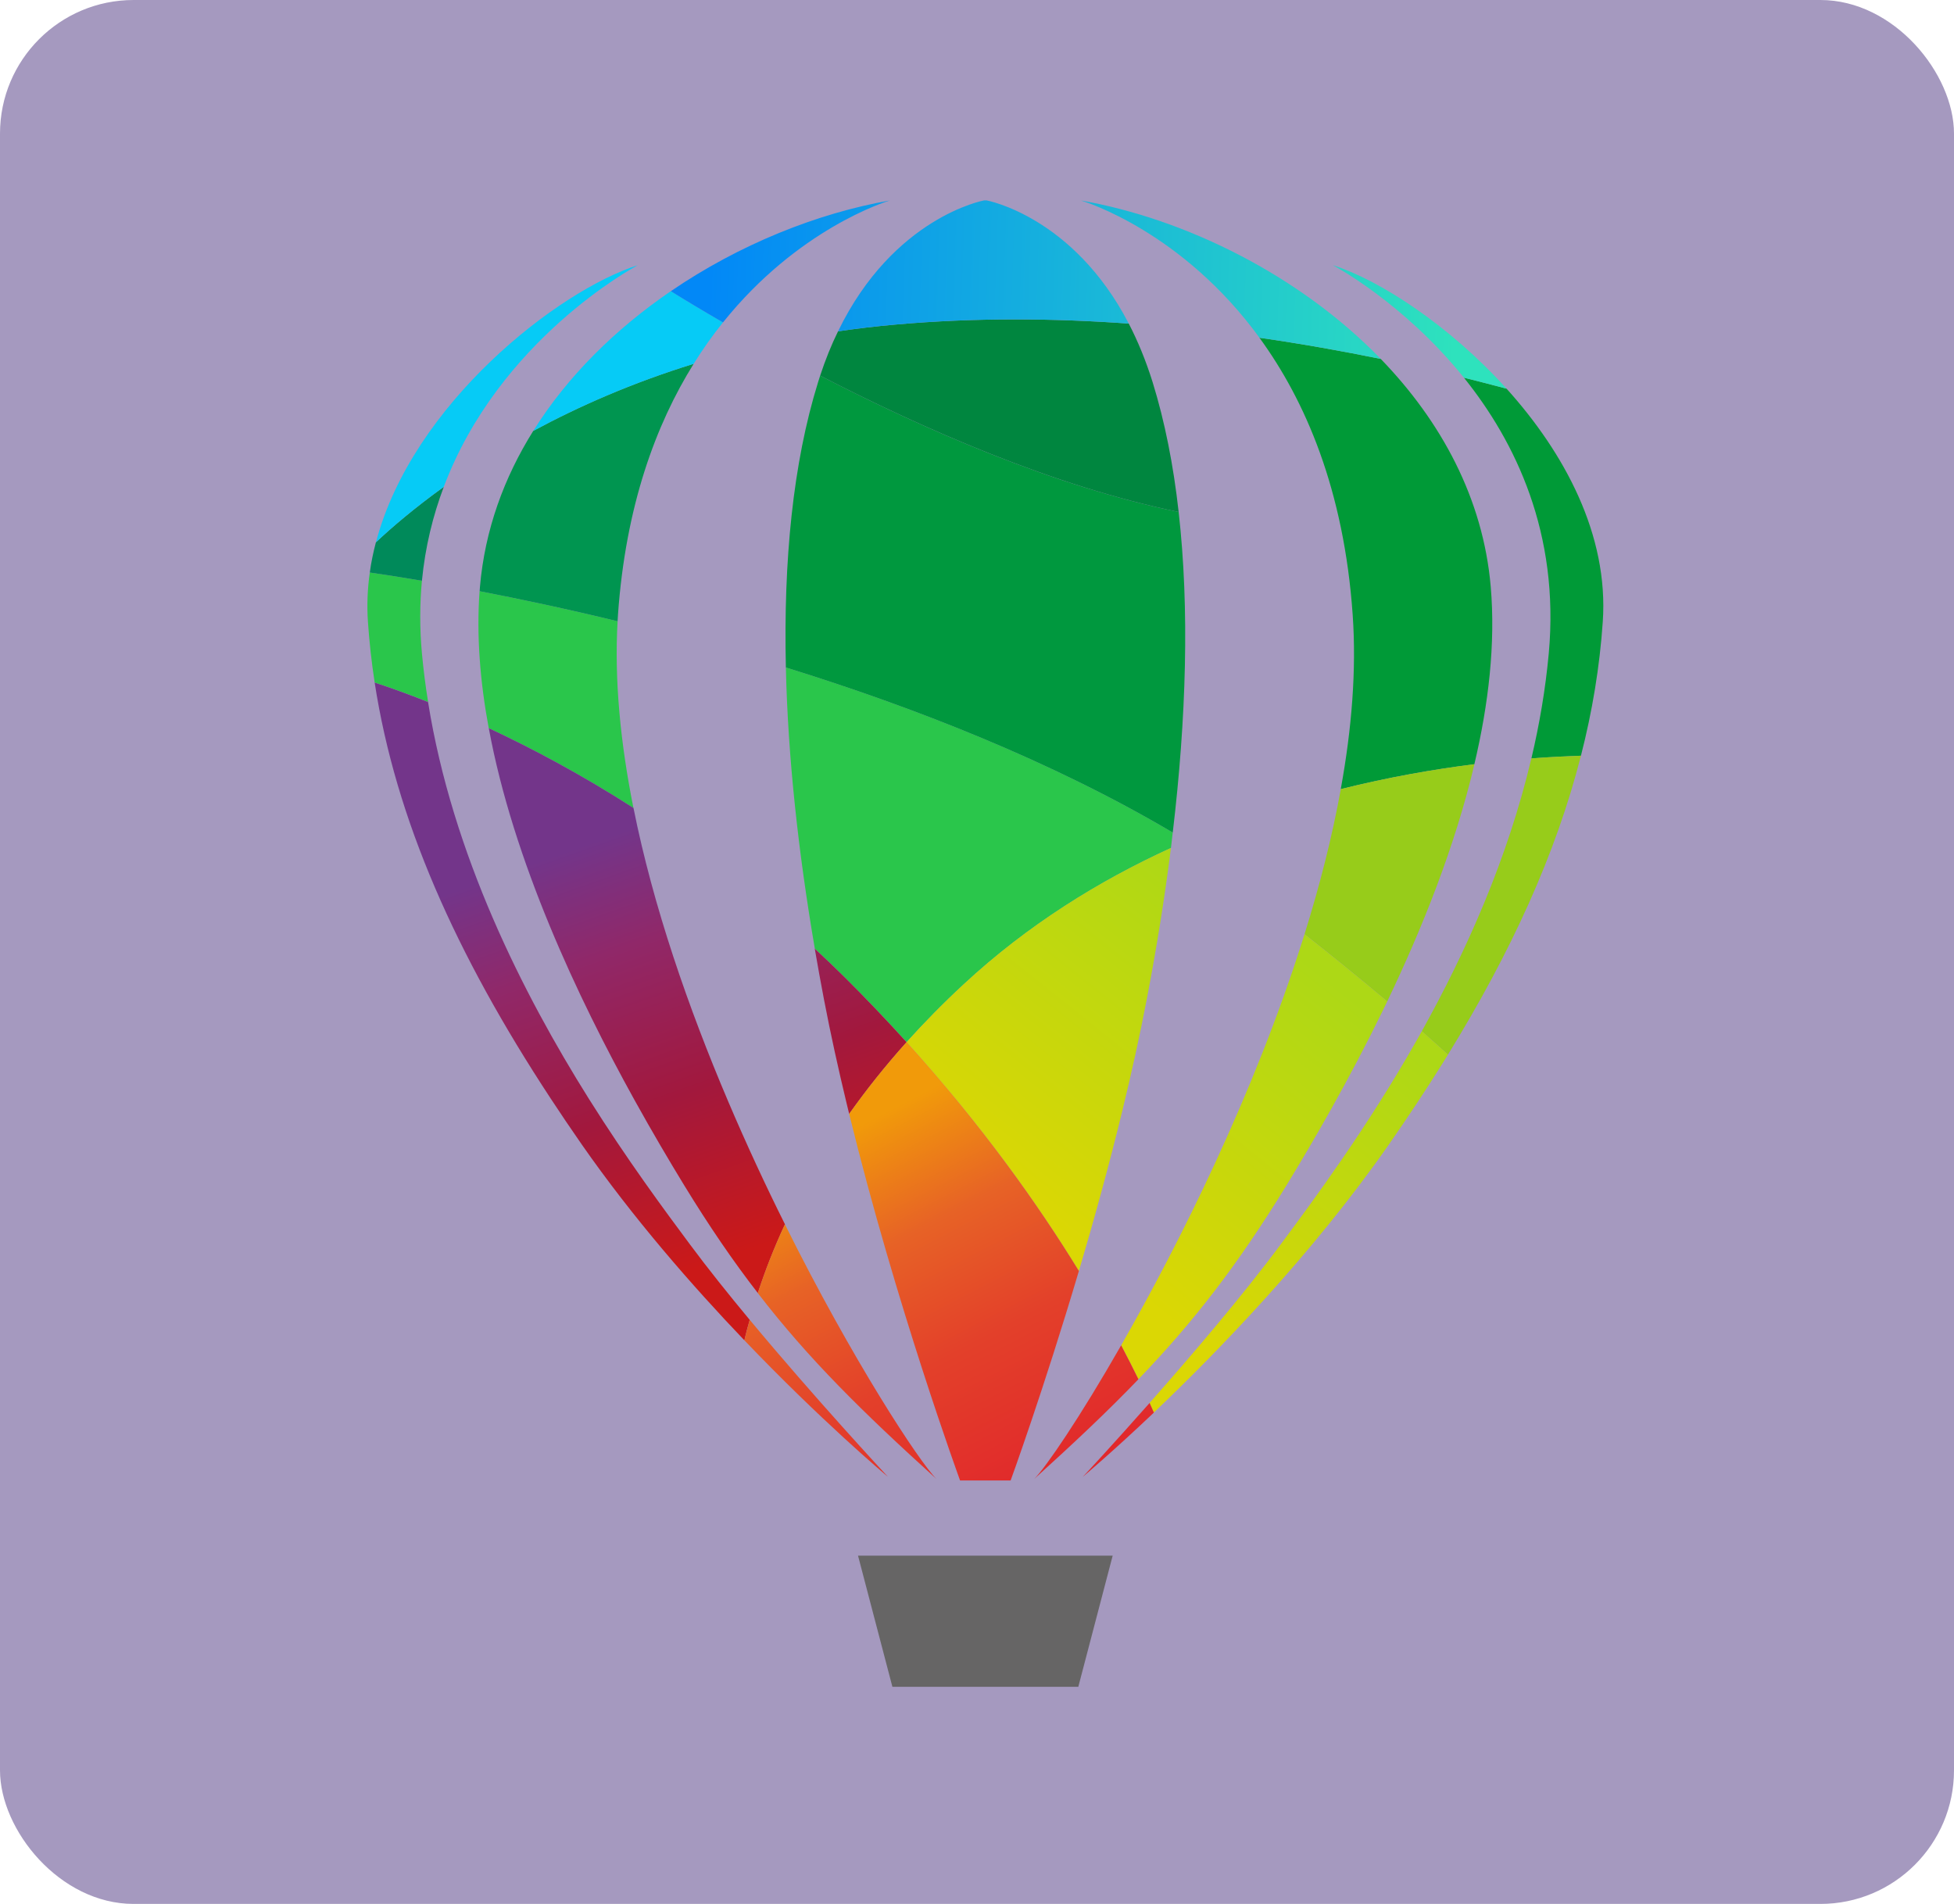 <svg width="117" height="114" viewBox="0 0 117 114" fill="none" xmlns="http://www.w3.org/2000/svg">
<rect width="117" height="114" rx="8" fill="#A599BF"/>
<g clip-path="url(#clip0_55_70)">
<path d="M25.634 42.033C24.39 41.538 23.314 41.157 22.434 40.869C22.249 39.661 22.114 38.451 22.031 37.235C21.963 36.235 22.006 35.248 22.142 34.279C22.889 34.387 23.948 34.548 25.264 34.772C25.135 36.146 25.123 37.593 25.264 39.121C25.354 40.097 25.477 41.068 25.634 42.033ZM37.928 48.378C34.783 46.361 31.83 44.798 29.264 43.599C28.744 40.804 28.523 38.034 28.716 35.398C31.088 35.856 33.894 36.447 36.98 37.198C36.777 40.724 37.156 44.516 37.928 48.378ZM70.221 49.849C70.19 50.153 70.15 50.462 70.113 50.771C65.818 52.732 61.541 55.376 57.699 58.939C56.456 60.09 55.323 61.247 54.286 62.398C53.123 61.112 51.884 59.811 50.567 58.504C49.976 57.92 49.385 57.352 48.788 56.798C47.801 51.016 47.173 45.312 47.056 39.965C54.702 42.337 62.956 45.556 70.221 49.849Z" fill="#2AC64B"/>
<path d="M26.572 29.153C25.929 30.859 25.461 32.73 25.264 34.772C23.948 34.548 22.889 34.387 22.142 34.28C22.224 33.669 22.351 33.067 22.508 32.472C23.446 31.59 24.803 30.426 26.572 29.153Z" fill="#008A5A"/>
<path d="M41.534 21.784C39.272 25.41 37.46 30.297 37.002 36.816C36.996 36.942 36.986 37.071 36.98 37.198C33.894 36.447 31.091 35.858 28.719 35.398C28.722 35.31 28.732 35.226 28.738 35.138C29.033 31.719 30.187 28.583 31.931 25.8C34.63 24.345 37.826 22.93 41.534 21.784Z" fill="#009550"/>
<path d="M70.221 49.849C62.957 45.556 54.702 42.337 47.056 39.965C46.909 33.596 47.475 27.741 48.982 22.89C49.022 22.755 49.065 22.623 49.108 22.494C55.173 25.628 63.074 29.121 70.574 30.654C71.23 36.437 71.033 43.007 70.221 49.849Z" fill="#00983E"/>
<path d="M95.969 37.235C95.785 39.925 95.345 42.587 94.662 45.25C93.797 45.279 92.8 45.328 91.696 45.411C92.182 43.359 92.539 41.259 92.736 39.121C93.394 31.924 90.733 26.442 87.656 22.615C88.558 22.838 89.413 23.059 90.21 23.274C93.665 27.104 96.332 32.026 95.969 37.235ZM88.281 45.758C85.872 46.059 83.152 46.53 80.281 47.248C80.94 43.636 81.226 40.108 80.995 36.816C80.472 29.309 78.146 23.971 75.411 20.222C77.983 20.593 80.423 21.031 82.675 21.491C86.265 25.197 88.807 29.823 89.262 35.14C89.551 38.529 89.136 42.144 88.281 45.758Z" fill="#009A37"/>
<path d="M70.574 30.654C63.074 29.119 55.173 25.625 49.108 22.494C49.428 21.523 49.785 20.641 50.179 19.84C51.29 19.673 52.434 19.539 53.613 19.434C58.351 19.012 63.083 19.052 67.587 19.375C68.119 20.402 68.605 21.567 69.018 22.89C69.75 25.256 70.264 27.863 70.574 30.654Z" fill="#00863F"/>
<path d="M38.192 15.878C37.943 16.013 29.885 20.348 26.572 29.151C24.803 30.423 23.446 31.59 22.511 32.469C24.701 24.164 33.445 17.382 38.192 15.878ZM43.29 19.305C42.684 20.058 42.094 20.883 41.534 21.784C37.829 22.93 34.63 24.345 31.931 25.802C33.996 22.492 36.897 19.67 40.168 17.433C40.943 17.917 42.004 18.56 43.29 19.305Z" fill="#06CBF6"/>
<path d="M90.21 23.274C89.413 23.059 88.558 22.839 87.656 22.615C84.019 18.092 79.801 15.876 79.801 15.876C82.598 16.76 86.791 19.485 90.21 23.274ZM82.675 21.491C80.426 21.031 77.986 20.593 75.414 20.222C70.799 13.885 65.003 12.086 64.719 12.003C70.931 13.092 77.78 16.44 82.675 21.491ZM67.587 19.375C63.083 19.049 58.351 19.012 53.613 19.434C52.434 19.539 51.293 19.673 50.179 19.84C53.508 12.982 58.923 12 58.923 12H59.077C59.077 12 64.246 12.936 67.587 19.375ZM53.284 12.003C53.016 12.083 47.773 13.71 43.291 19.305C42.008 18.562 40.943 17.919 40.168 17.435C44.254 14.644 48.924 12.767 53.284 12.003Z" fill="url(#paint0_linear_55_70)"/>
<path d="M59 101H64.566L66.624 93.147H51.376L53.434 101H59Z" fill="#666565"/>
<path d="M37.983 65.849C39.054 67.782 40.075 69.509 40.955 70.951C42.463 73.417 43.897 75.515 45.377 77.424C45.804 76.117 46.336 74.737 47.001 73.306C45.853 71.007 44.703 68.535 43.607 65.962C41.226 60.37 39.112 54.287 37.931 48.378C34.787 46.363 31.833 44.798 29.267 43.601C30.735 51.554 34.602 59.743 37.983 65.849Z" fill="url(#paint1_linear_55_70)"/>
<path d="M32.956 65.749C33.562 66.674 34.193 67.605 34.845 68.543C37.9 72.922 41.429 76.967 44.571 80.253C44.663 79.855 44.77 79.444 44.89 79.027C43.62 77.499 42.38 75.95 41.312 74.511C39.783 72.454 37.571 69.471 35.264 65.8C31.313 59.504 27.095 51.18 25.631 42.036C24.387 41.541 23.311 41.159 22.434 40.871C23.698 49.066 27.286 57.113 32.956 65.749Z" fill="url(#paint2_linear_55_70)"/>
<path d="M49.339 59.851C49.736 61.922 50.201 64.025 50.702 66.104C50.752 66.303 50.798 66.499 50.847 66.698C51.85 65.281 52.991 63.842 54.283 62.401C53.084 61.075 51.844 59.776 50.564 58.504C49.973 57.92 49.382 57.353 48.785 56.801C48.961 57.815 49.142 58.832 49.339 59.851Z" fill="url(#paint3_linear_55_70)"/>
<path d="M91.693 45.411C90.277 51.42 87.785 56.984 85.133 61.745C85.669 62.215 86.192 62.686 86.699 63.148C90.477 57.008 93.163 51.135 94.662 45.25C93.794 45.28 92.8 45.325 91.693 45.411ZM80.284 47.248C79.764 50.118 79.017 53.039 78.112 55.935C79.675 57.167 81.383 58.547 83.063 59.961C85.164 55.578 87.127 50.664 88.284 45.758C85.872 46.062 83.155 46.533 80.284 47.248Z" fill="#97CC1A"/>
<path d="M57.699 58.937C56.456 60.088 55.323 61.244 54.286 62.398C58.806 67.39 62.166 72.137 64.6 76.106C65.483 73.121 66.399 69.816 67.221 66.43C67.753 64.246 68.242 62.032 68.661 59.851C69.248 56.807 69.737 53.765 70.113 50.772C65.815 52.732 61.541 55.373 57.699 58.937ZM85.133 61.745C85.032 61.927 84.93 62.108 84.829 62.288C81.829 67.578 78.675 71.827 76.685 74.509C74.386 77.604 71.288 81.23 68.833 84.003C68.922 84.207 69.008 84.398 69.088 84.581C72.891 80.961 78.558 75.127 83.152 68.543C84.305 66.889 85.382 65.262 86.388 63.651C86.493 63.485 86.598 63.318 86.699 63.148C86.192 62.683 85.668 62.215 85.133 61.745ZM78.112 55.935L77.992 56.312C75.079 65.507 70.642 74.415 67.132 80.552C67.513 81.281 67.861 81.961 68.165 82.585C71.408 79.213 74.079 75.797 77.045 70.951C78.672 68.283 80.783 64.647 82.798 60.51L83.063 59.961C81.383 58.547 79.675 57.167 78.112 55.935Z" fill="url(#paint4_linear_55_70)"/>
<path d="M61.926 88.556C64.295 86.41 66.323 84.505 68.165 82.585C67.861 81.961 67.516 81.284 67.132 80.552C64.646 84.904 62.618 87.862 61.926 88.556Z" fill="url(#paint5_linear_55_70)"/>
<path d="M64.836 88.427C64.963 88.319 66.642 86.907 69.091 84.581C69.008 84.398 68.925 84.207 68.836 84.003C66.639 86.488 64.966 88.292 64.836 88.427Z" fill="url(#paint6_linear_55_70)"/>
<path d="M50.847 66.696C53.647 78.145 57.486 88.644 57.486 88.644H60.514C60.514 88.644 62.461 83.311 64.6 76.103C62.166 72.134 58.806 67.39 54.286 62.395C52.991 63.84 51.85 65.278 50.847 66.696Z" fill="url(#paint7_linear_55_70)"/>
<path d="M45.373 77.424C48.435 81.396 51.659 84.557 56.071 88.556C55.043 87.528 51.062 81.48 46.998 73.309C46.333 74.737 45.801 76.117 45.373 77.424Z" fill="url(#paint8_linear_55_70)"/>
<path d="M44.57 80.251C49.188 85.084 52.973 88.265 53.167 88.427C52.964 88.206 48.795 83.725 44.89 79.024C44.773 79.441 44.666 79.853 44.57 80.251Z" fill="url(#paint9_linear_55_70)"/>
</g>
<defs>
<linearGradient id="paint0_linear_55_70" x1="42.405" y1="16.71" x2="87.25" y2="18.265" gradientUnits="userSpaceOnUse">
<stop stop-color="#0288F7"/>
<stop offset="1" stop-color="#2EE2BD"/>
</linearGradient>
<linearGradient id="paint1_linear_55_70" x1="45.838" y1="74.509" x2="37.118" y2="49.839" gradientUnits="userSpaceOnUse">
<stop stop-color="#CB1918"/>
<stop offset="0.388" stop-color="#A2183D"/>
<stop offset="0.749" stop-color="#902869"/>
<stop offset="1" stop-color="#73358A"/>
</linearGradient>
<linearGradient id="paint2_linear_55_70" x1="40.262" y1="76.479" x2="31.541" y2="51.809" gradientUnits="userSpaceOnUse">
<stop stop-color="#CB1918"/>
<stop offset="0.388" stop-color="#A2183D"/>
<stop offset="0.749" stop-color="#902869"/>
<stop offset="1" stop-color="#73358A"/>
</linearGradient>
<linearGradient id="paint3_linear_55_70" x1="55.582" y1="71.064" x2="46.861" y2="46.393" gradientUnits="userSpaceOnUse">
<stop stop-color="#CB1918"/>
<stop offset="0.388" stop-color="#A2183D"/>
<stop offset="0.749" stop-color="#902869"/>
<stop offset="1" stop-color="#73358A"/>
</linearGradient>
<linearGradient id="paint4_linear_55_70" x1="78.259" y1="57.563" x2="64.549" y2="74.695" gradientUnits="userSpaceOnUse">
<stop stop-color="#ADD816"/>
<stop offset="1" stop-color="#DBD704"/>
</linearGradient>
<linearGradient id="paint5_linear_55_70" x1="66.15" y1="86.94" x2="55.053" y2="65.533" gradientUnits="userSpaceOnUse">
<stop stop-color="#E1282B"/>
<stop offset="0.388" stop-color="#E3402A"/>
<stop offset="0.702" stop-color="#E76226"/>
<stop offset="1" stop-color="#F19A0A"/>
</linearGradient>
<linearGradient id="paint6_linear_55_70" x1="67.021" y1="86.489" x2="55.924" y2="65.081" gradientUnits="userSpaceOnUse">
<stop stop-color="#E1282B"/>
<stop offset="0.388" stop-color="#E3402A"/>
<stop offset="0.702" stop-color="#E76226"/>
<stop offset="1" stop-color="#F19A0A"/>
</linearGradient>
<linearGradient id="paint7_linear_55_70" x1="64.703" y1="87.689" x2="53.606" y2="66.282" gradientUnits="userSpaceOnUse">
<stop stop-color="#E1282B"/>
<stop offset="0.388" stop-color="#E3402A"/>
<stop offset="0.702" stop-color="#E76226"/>
<stop offset="1" stop-color="#F19A0A"/>
</linearGradient>
<linearGradient id="paint8_linear_55_70" x1="57.19" y1="91.584" x2="46.093" y2="70.177" gradientUnits="userSpaceOnUse">
<stop stop-color="#E1282B"/>
<stop offset="0.388" stop-color="#E3402A"/>
<stop offset="0.702" stop-color="#E76226"/>
<stop offset="1" stop-color="#F19A0A"/>
</linearGradient>
<linearGradient id="paint9_linear_55_70" x1="54.67" y1="92.89" x2="43.573" y2="71.483" gradientUnits="userSpaceOnUse">
<stop stop-color="#E1282B"/>
<stop offset="0.388" stop-color="#E3402A"/>
<stop offset="0.702" stop-color="#E76226"/>
<stop offset="1" stop-color="#F19A0A"/>
</linearGradient>
<clipPath id="clip0_55_70">
<rect width="74" height="89" fill="white" transform="translate(22 12)"/>
</clipPath>
</defs>
</svg>
